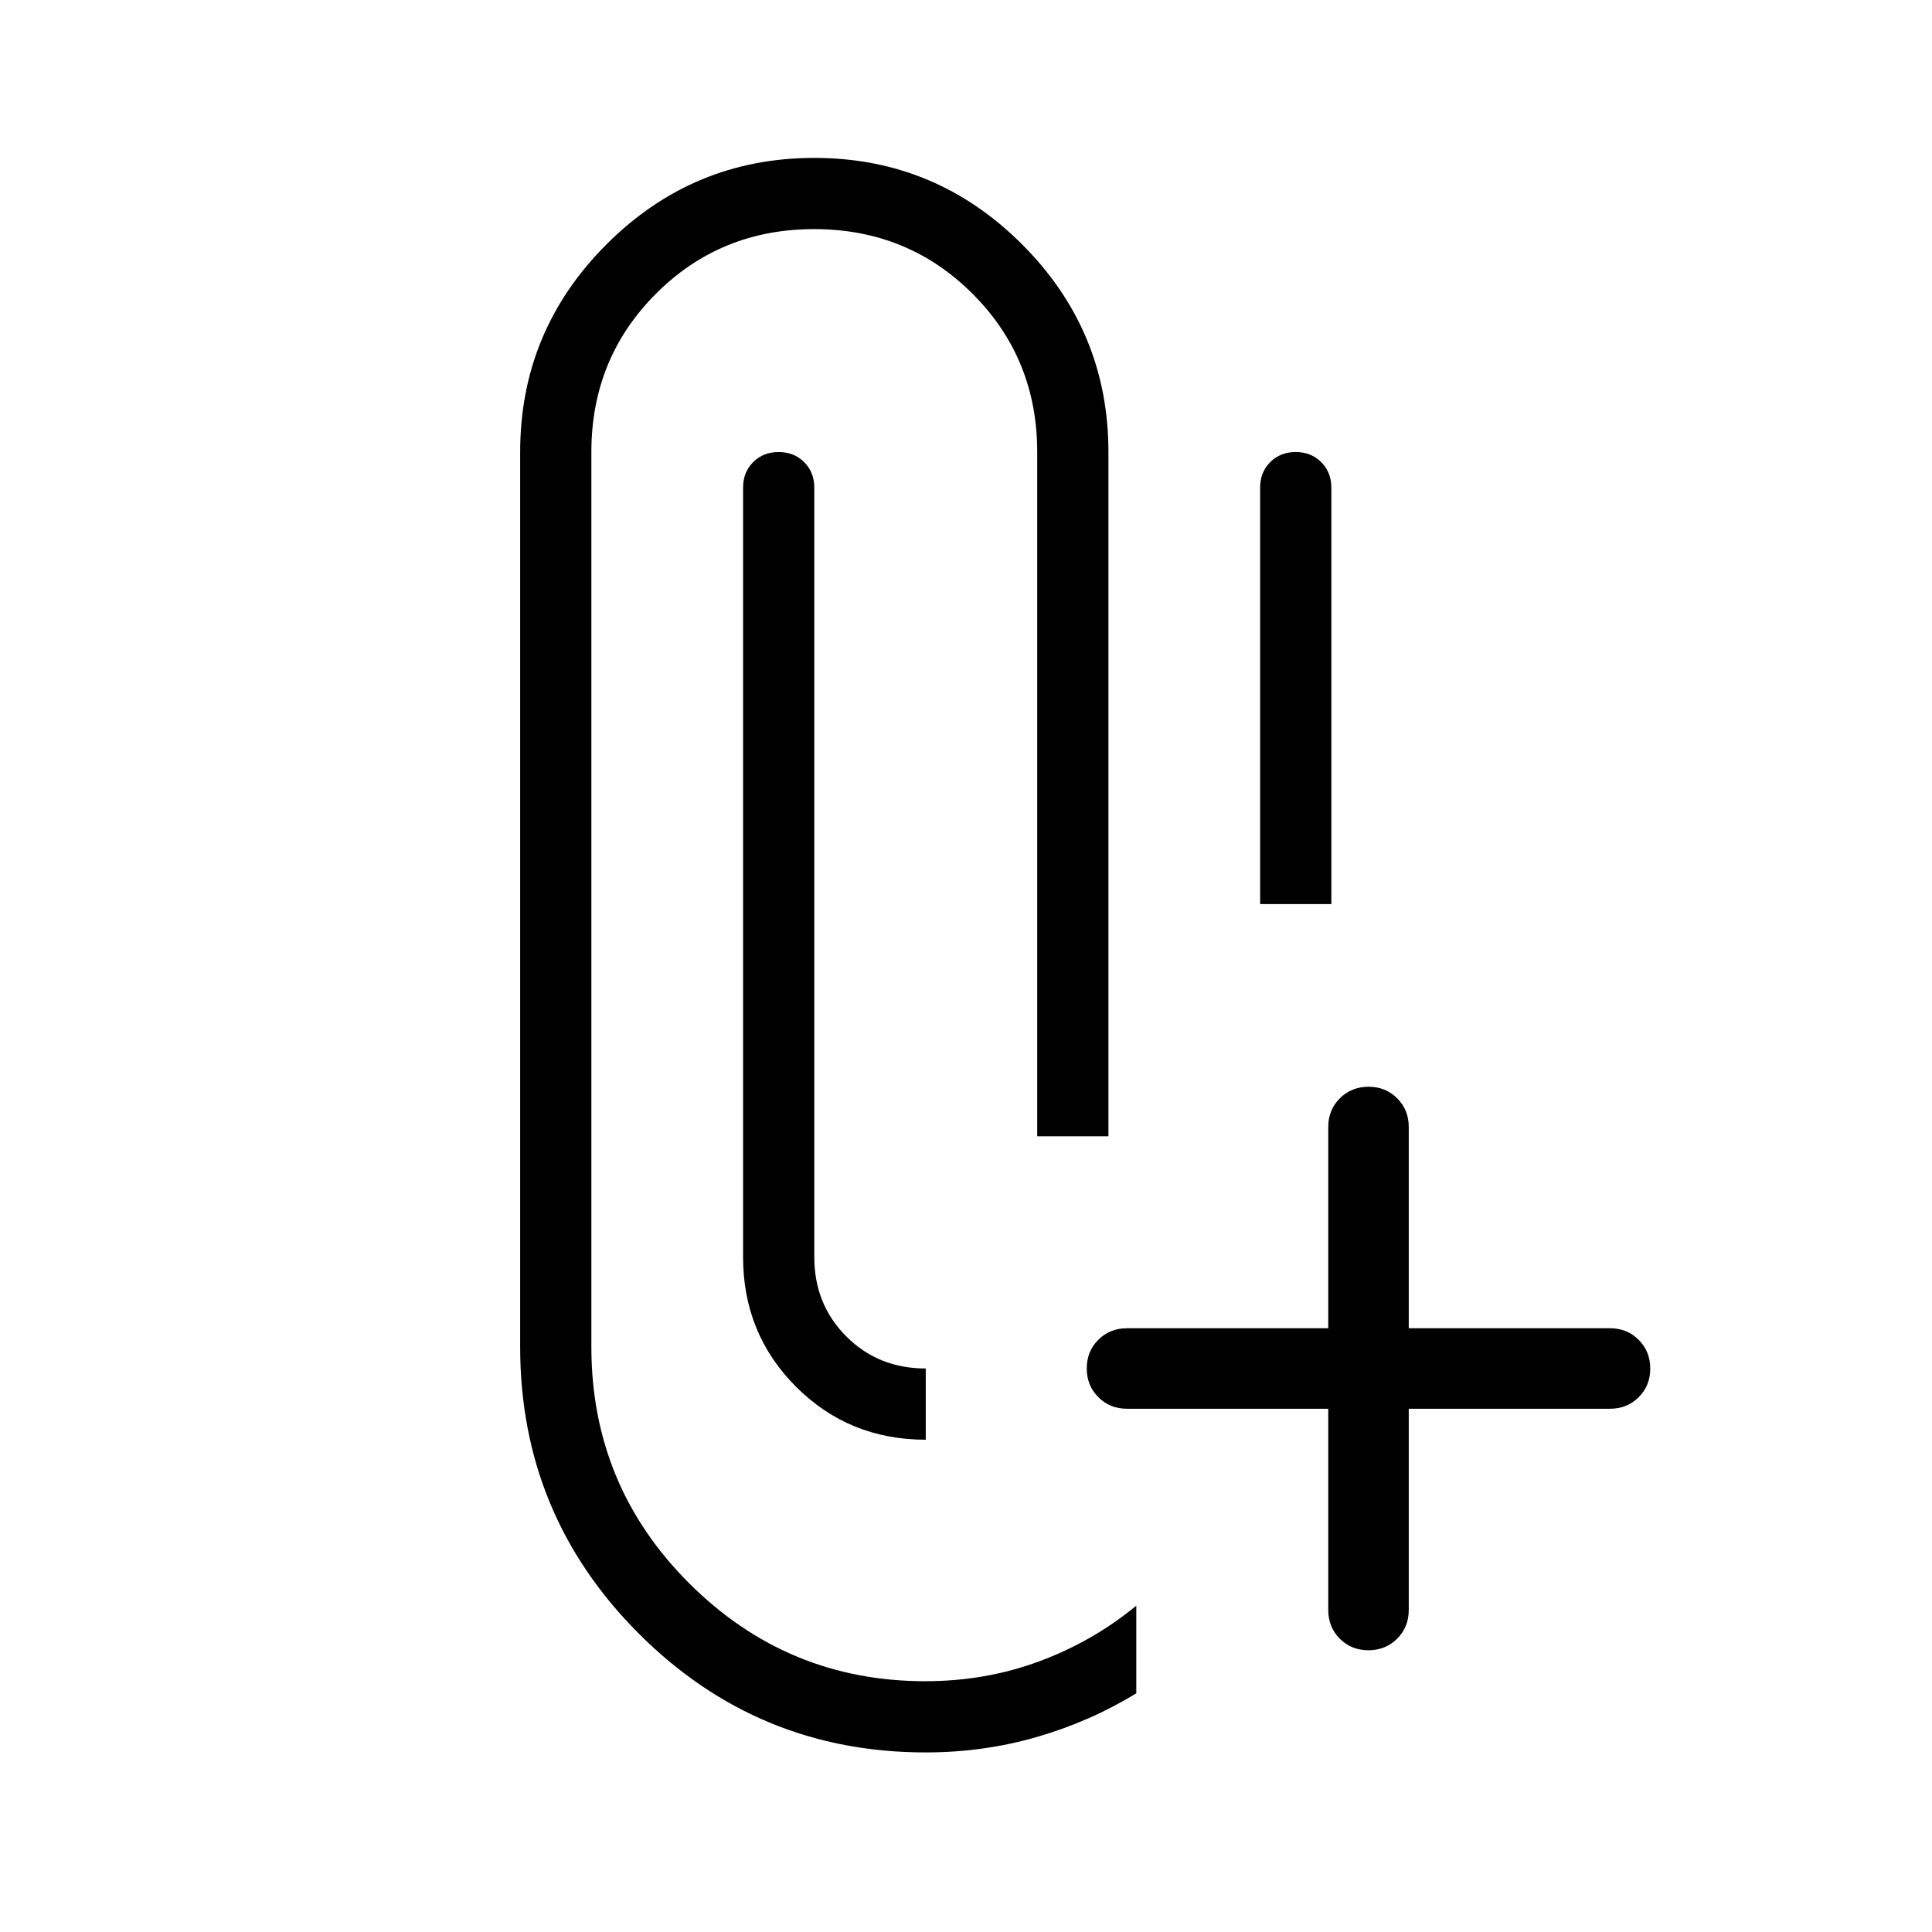 <svg xmlns="http://www.w3.org/2000/svg" height="24" viewBox="0 -960 960 960" width="24"><path d="M460-89.23q-83.539 0-142.539-59.001-59-59-59-142.538v-444.616q0-60.288 42.933-103.221 42.933-42.932 103.221-42.932 60.289 0 103.222 42.932 42.932 42.933 42.932 103.221v340h-35.384v-340q0-46.523-32.142-78.646t-78.693-32.123q-46.55 0-78.627 32.123t-32.077 78.646v444.616q0 69.077 48.722 117.615 48.721 48.539 117.139 48.539 30.062 0 56.716-9.885t48.192-27.654v43.539q-23 14.077-49.498 21.73Q488.618-89.23 460-89.23ZM660-260H560q-8.5 0-14.25-5.758-5.75-5.757-5.75-14.269t5.75-14.242Q551.5-300 560-300h100v-100q0-8.5 5.758-14.25 5.757-5.75 14.269-5.75t14.242 5.75Q700-408.5 700-400v100h100q8.5 0 14.25 5.758 5.75 5.757 5.75 14.269t-5.75 14.242Q808.5-260 800-260H700v100q0 8.5-5.758 14.25-5.757 5.75-14.269 5.75t-14.242-5.75Q660-151.5 660-160v-100Zm-200-20v35.385q-38.154 0-64.462-26.323-26.307-26.324-26.307-64.447v-382.307q0-7.667 5.002-12.68 5.003-5.013 12.654-5.013 7.652 0 12.69 5.013 5.038 5.013 5.038 12.68v382.307q0 23.539 15.924 39.462Q436.462-280 460-280Zm166.154-230.769v-206.923q0-7.667 5.002-12.68 5.003-5.013 12.654-5.013 7.652 0 12.69 5.013 5.039 5.013 5.039 12.68v206.923h-35.385Z"/></svg>